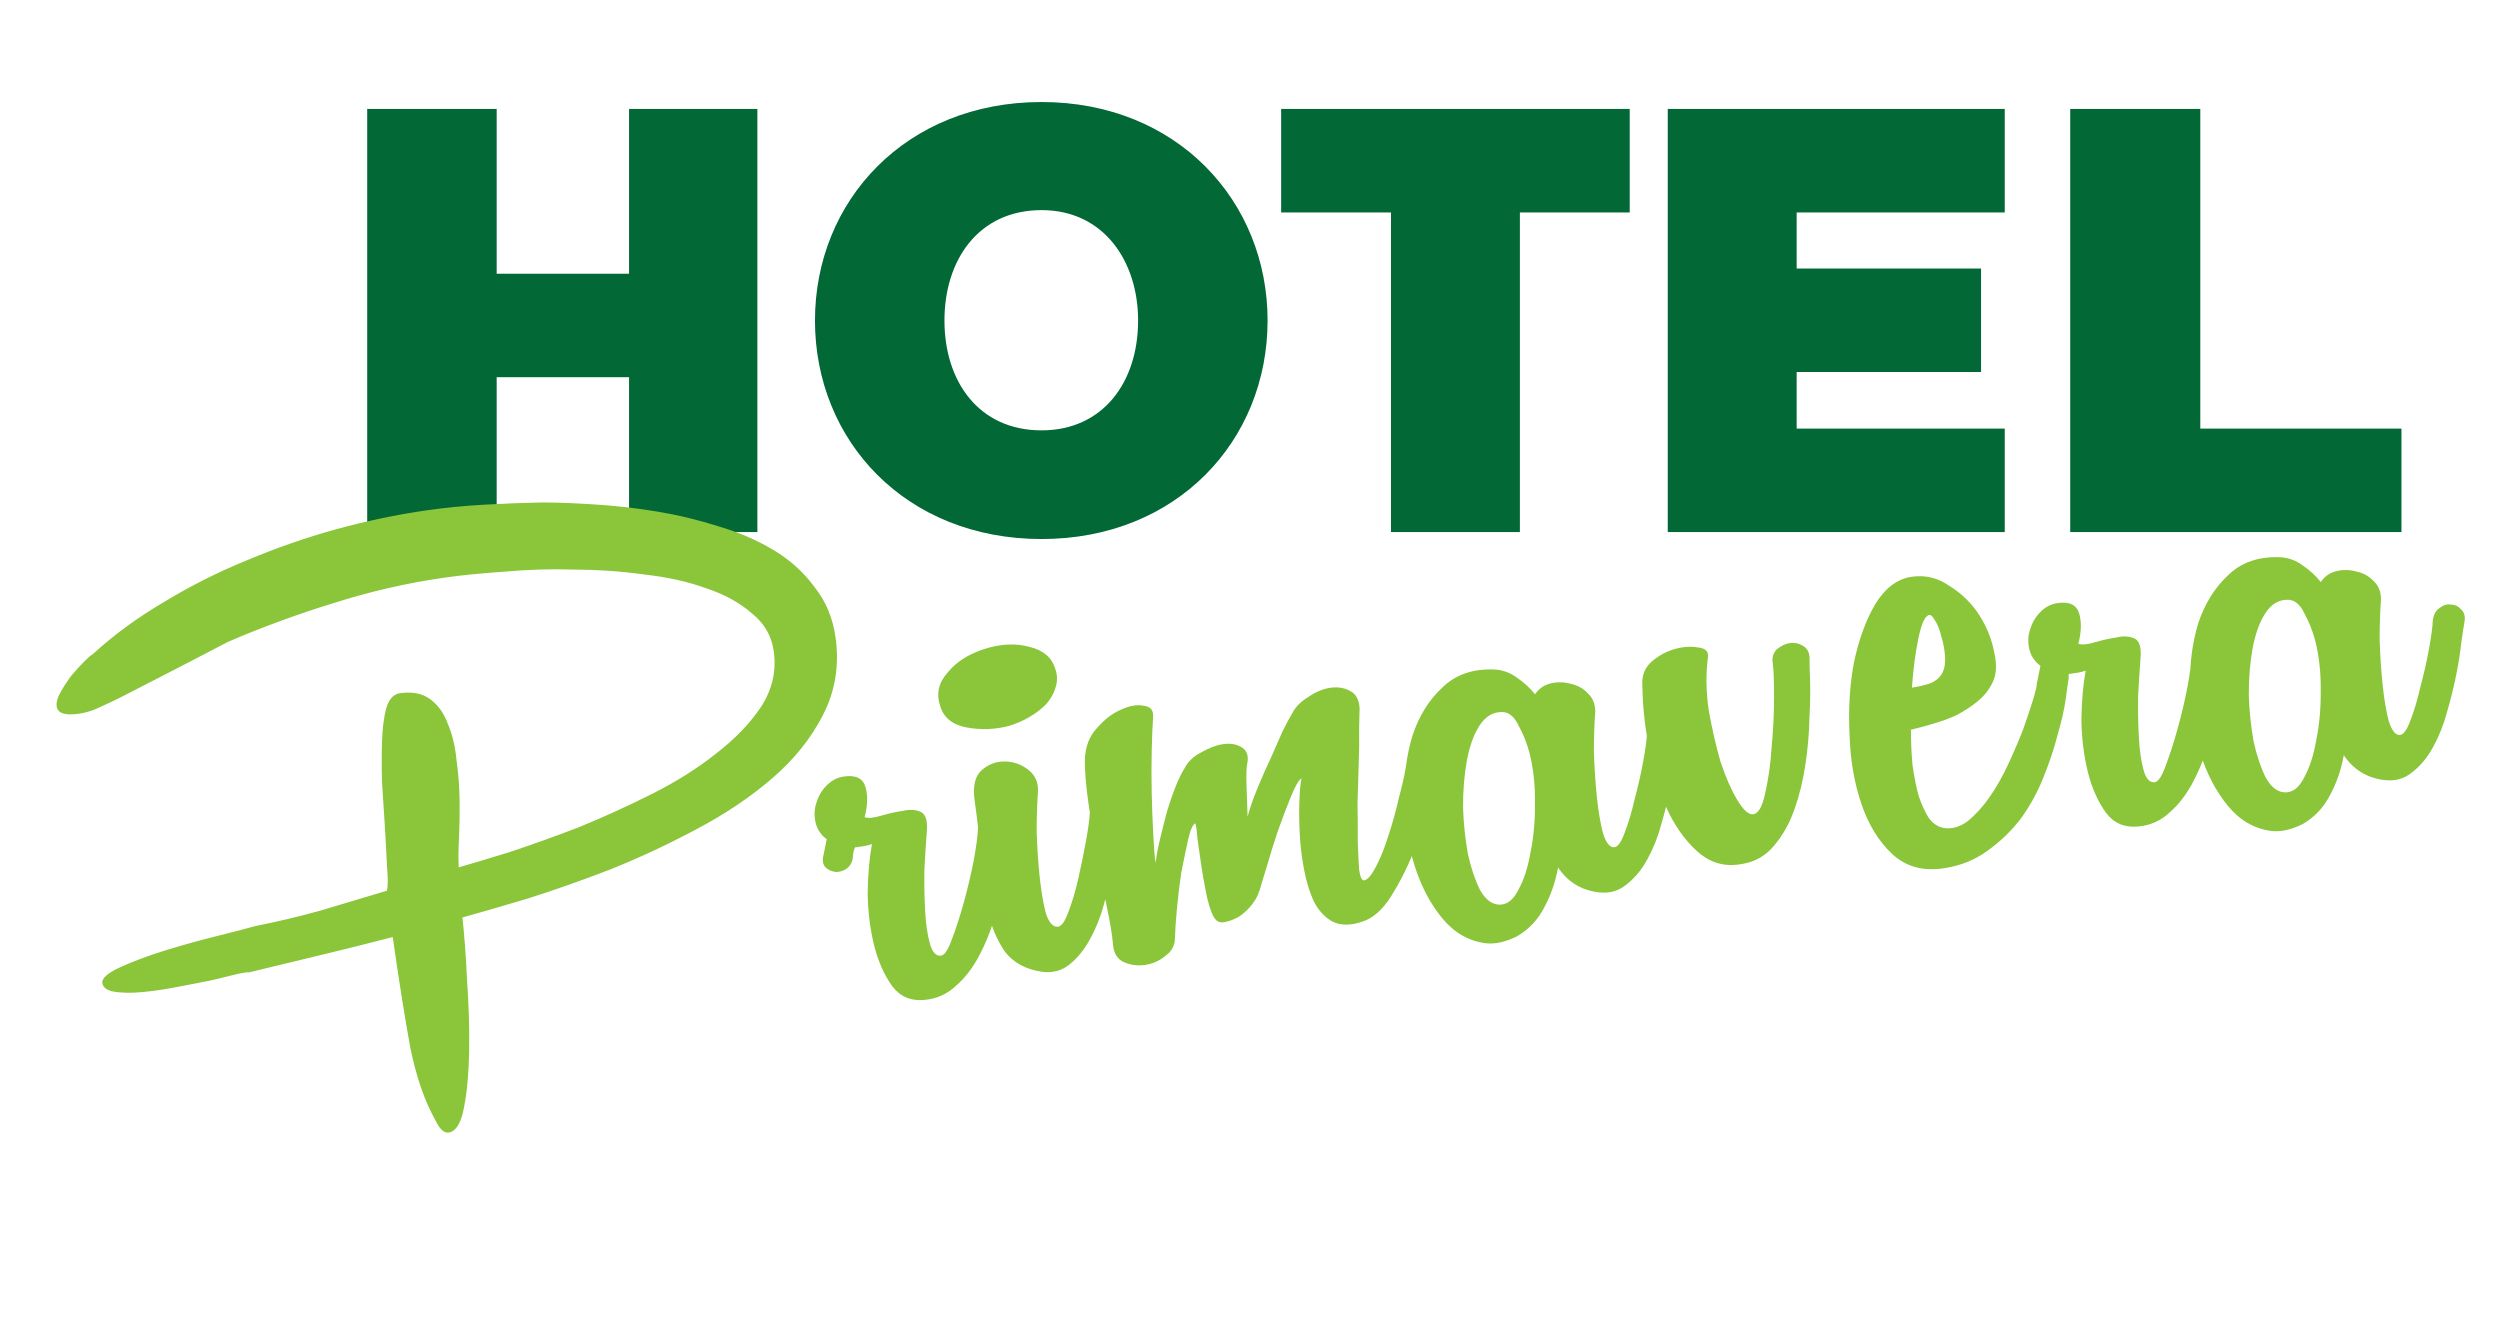 <svg width="1184" height="628" viewBox="0 0 1184 628" fill="none" xmlns="http://www.w3.org/2000/svg">
<path d="M297.918 51.606V129.628H235.226V51.606H173.903V252H235.226V178.632H297.918V252H358.693V51.606H297.918ZM493.285 255.285C557.346 255.285 600.326 208.746 600.326 151.803C600.326 95.134 557.346 48.321 493.285 48.321C428.951 48.321 385.971 95.134 385.971 151.803C385.971 208.746 428.951 255.285 493.285 255.285ZM493.285 99.514C522.852 99.514 539.004 123.879 539.004 151.803C539.004 181.096 522.304 203.818 493.285 203.818C463.445 203.818 447.293 180.548 447.293 151.803C447.293 123.058 463.445 99.514 493.285 99.514ZM771.832 51.606H606.753V100.61H658.768V252H719.817V100.61H771.832V51.606ZM949.452 100.61V51.606H789.849V252H949.452V202.997H850.898V176.168H938.228V127.164H850.898V100.61H949.452ZM1042.06 202.997V51.606H980.46V252H1137.33V202.997H1042.06Z" fill="#026836"/>
<path d="M108.1 303.925C95.012 310.759 84.356 316.28 76.132 320.488C67.909 324.697 61.23 328.133 56.095 330.797C51.192 333.153 47.312 334.948 44.455 336.183C41.83 337.11 39.436 337.728 37.274 338.037C30.788 338.964 27.313 337.805 26.85 334.562C26.579 332.671 27.216 330.373 28.761 327.671C30.305 324.968 32.004 322.381 33.857 319.91C35.98 317.401 38.007 315.181 39.937 313.25C41.868 311.32 43.219 310.162 43.991 309.776C53.99 300.625 65.225 292.401 77.695 285.104C90.127 277.537 103.118 270.992 116.67 265.471C130.453 259.641 144.506 254.737 158.829 250.76C173.423 246.745 187.882 243.714 202.205 241.667C210.853 240.431 219.965 239.543 229.54 239.002C239.114 238.462 248.303 238.114 257.106 237.959C264.557 237.998 272.877 238.326 282.066 238.943C291.525 239.522 301.196 240.622 311.08 242.243C320.964 243.865 330.674 246.2 340.21 249.25C349.707 252.03 358.375 255.755 366.213 260.426C374.05 265.098 380.536 270.927 385.672 277.915C391.038 284.594 394.378 292.528 395.691 301.717C397.583 314.959 395.614 327.237 389.785 338.549C384.187 349.553 376.234 359.514 365.926 368.432C355.618 377.351 343.669 385.401 330.079 392.583C316.759 399.725 303.189 406.077 289.367 411.637C275.777 416.888 262.651 421.521 249.987 425.537C237.555 429.243 227.228 432.236 219.004 434.514C219.931 442.93 220.665 452.891 221.206 464.396C222.017 475.863 222.345 486.847 222.191 497.348C222.037 507.85 221.246 516.788 219.817 524.162C218.428 531.806 215.976 535.879 212.463 536.381C210.301 536.69 208.235 534.779 206.266 530.648C201.092 521.46 197.096 509.897 194.278 495.959C191.729 481.983 188.968 464.59 185.995 443.781C174.297 446.831 162.714 449.727 151.248 452.468C140.051 455.171 128.855 457.874 117.659 460.577C117.35 460.345 115.458 460.615 111.984 461.388C108.779 462.121 104.648 463.125 99.591 464.399C94.494 465.403 88.993 466.465 83.086 467.585C77.449 468.666 72.044 469.438 66.87 469.902C61.967 470.327 57.682 470.25 54.014 469.671C50.616 469.053 48.763 467.663 48.454 465.501C48.145 463.339 50.964 460.868 56.909 458.088C63.125 455.27 70.325 452.586 78.51 450.038C86.965 447.451 95.189 445.173 103.181 443.204C111.172 441.234 117.021 439.709 120.728 438.628C130.92 436.62 141.19 434.188 151.537 431.33C161.845 428.203 172.424 425.037 183.272 421.832C183.774 419.554 183.774 415.693 183.272 410.25C183.04 404.767 182.712 398.609 182.287 391.776C181.862 384.942 181.418 377.973 180.955 370.869C180.723 363.457 180.723 356.7 180.954 350.6C181.186 344.5 181.842 339.442 182.923 335.427C184.235 331.103 186.378 328.729 189.351 328.304C195.296 327.454 200.122 328.419 203.829 331.199C207.535 333.979 210.296 337.859 212.111 342.839C214.196 347.781 215.547 353.379 216.165 359.634C217.053 365.849 217.555 372.258 217.671 378.86C217.748 385.192 217.652 391.273 217.382 397.103C217.073 402.662 217.035 407.218 217.266 410.77C223.096 409.11 231.03 406.735 241.068 403.646C251.338 400.248 262.225 396.349 273.73 391.947C285.197 387.275 296.721 382.044 308.303 376.252C319.886 370.461 330.136 364.032 339.054 356.967C348.243 349.862 355.443 342.353 360.655 334.438C365.828 326.253 367.758 317.566 366.445 308.378C365.403 301.081 361.928 295.097 356.021 290.425C350.345 285.445 343.164 281.507 334.477 278.612C325.752 275.446 315.926 273.265 305 272.068C294.305 270.563 283.302 269.791 271.99 269.753C260.909 269.405 249.925 269.734 239.038 270.738C228.382 271.433 218.865 272.379 210.487 273.576C192.65 276.125 175.161 280.141 158.019 285.623C141.109 290.797 124.469 296.898 108.1 303.925ZM403.918 406.025C403.686 408.264 402.702 410.059 400.965 411.41C399.459 412.453 397.741 412.974 395.81 412.974C393.841 412.704 392.22 411.971 390.946 410.774C389.633 409.307 389.343 407.28 390.077 404.693L391.525 397.454C388.745 395.369 386.988 392.725 386.254 389.52C385.521 386.316 385.636 383.266 386.602 380.37C387.528 377.204 389.072 374.501 391.234 372.262C393.628 369.714 396.446 368.208 399.689 367.745C405.365 366.934 408.782 368.652 409.94 372.899C411.06 376.875 410.905 381.586 409.477 387.029C411.214 387.608 413.801 387.377 417.237 386.334C420.944 385.253 424.418 384.481 427.661 384.017C430.866 383.284 433.646 383.438 436.001 384.48C438.356 385.523 439.34 388.554 438.954 393.573C438.568 398.592 438.183 404.576 437.797 411.525C437.681 418.436 437.797 425.038 438.145 431.331C438.454 437.354 439.187 442.489 440.346 446.736C441.504 450.983 443.299 452.932 445.732 452.585C447.353 452.353 449.052 449.766 450.828 444.825C452.835 439.574 454.746 433.647 456.561 427.045C458.375 420.443 459.919 413.88 461.193 407.355C462.428 400.56 463.084 395.502 463.162 392.182C463.316 389.402 464.127 387.356 465.594 386.043C467.331 384.692 469.165 384.016 471.095 384.016C472.987 383.746 474.589 384.344 475.902 385.811C477.446 386.97 478.277 388.919 478.392 391.661C478.315 393.05 478.064 396.12 477.64 400.869C477.177 405.347 476.405 410.559 475.324 416.505C474.204 422.18 472.737 428.319 470.923 434.921C469.07 441.253 466.618 447.256 463.569 452.932C460.519 458.607 456.909 463.26 452.739 466.889C448.608 470.788 443.686 473.009 437.972 473.549C431.447 474.206 426.312 472.044 422.567 467.063C418.783 461.813 415.946 455.462 414.054 448.011C412.123 440.289 411.08 432.027 410.926 423.224C411.041 414.383 411.717 406.565 412.952 399.77C411.639 400.233 410.307 400.561 408.956 400.754C407.605 400.948 406.254 401.141 404.902 401.334C404.285 402.801 403.956 404.364 403.918 406.025ZM461.596 379.169C460.67 372.683 461.654 367.992 464.549 365.096C467.715 362.162 471.364 360.675 475.495 360.636C479.626 360.598 483.39 361.852 486.788 364.4C490.185 366.949 491.788 370.443 491.595 374.882C491.209 379.901 490.996 386.137 490.958 393.588C491.19 401.001 491.653 408.105 492.348 414.9C493.044 421.695 494.009 427.486 495.245 432.273C496.75 437.022 498.719 439.223 501.152 438.875C502.773 438.643 504.375 436.346 505.958 431.983C507.773 427.312 509.356 421.984 510.707 416C512.058 410.015 513.274 404.05 514.355 398.105C515.436 392.159 516.034 387.661 516.15 384.611C516.574 381.793 517.675 379.843 519.45 378.762C521.188 377.411 522.906 376.889 524.605 377.198C526.535 377.198 528.157 377.932 529.469 379.399C531.052 380.827 531.612 382.815 531.149 385.364C530.84 387.062 530.338 390.305 529.643 395.093C529.18 399.571 528.389 404.648 527.269 410.324C526.15 415.999 524.664 422.003 522.811 428.335C521.189 434.357 518.95 439.917 516.093 445.013C513.468 449.801 510.302 453.7 506.596 456.712C502.89 459.723 498.508 460.901 493.45 460.245C485.844 459.125 480.014 455.96 475.96 450.748C472.138 445.227 469.416 438.721 467.794 431.231C466.134 423.471 465.072 415.074 464.608 406.04C463.836 396.774 462.832 387.817 461.596 379.169ZM499.875 317.028C500.84 319.924 500.84 322.819 499.875 325.715C499.141 328.302 497.713 330.85 495.59 333.359C493.428 335.599 490.822 337.626 487.772 339.44C484.722 341.255 481.479 342.684 478.042 343.726C471.402 345.502 464.684 345.773 457.889 344.537C451.094 343.302 446.886 339.905 445.264 334.345C443.333 328.554 444.511 323.284 448.796 318.535C452.773 313.555 458.583 309.829 466.227 307.358C473.872 304.886 480.995 304.558 487.597 306.373C494.16 307.917 498.253 311.469 499.875 317.028ZM513.776 359.717C514.007 353.617 515.918 348.656 519.508 344.834C523.06 340.741 526.786 337.865 530.685 336.204C534.816 334.235 538.445 333.579 541.573 334.235C544.932 334.582 546.437 336.436 546.09 339.794C545.82 343.694 545.608 348.964 545.453 355.605C545.299 362.245 545.299 369.002 545.454 375.874C545.608 382.746 545.86 389.329 546.207 395.622C546.516 401.645 546.864 406.007 547.25 408.71C547.79 404.772 548.582 400.66 549.624 396.375C550.666 392.089 551.728 387.939 552.809 383.923C554.121 379.599 555.492 375.68 556.92 372.167C558.349 368.654 559.739 365.835 561.09 363.712C562.595 360.739 565.144 358.307 568.734 356.415C572.556 354.214 576.089 352.882 579.332 352.418C582.845 351.917 585.818 352.457 588.25 354.04C590.683 355.623 591.474 358.267 590.625 361.974C590.316 363.672 590.22 366.858 590.336 371.529C590.452 376.201 590.625 381.278 590.857 386.76C591.938 382.745 593.502 378.247 595.548 373.266C597.594 368.286 599.679 363.576 601.802 359.136C603.887 354.426 605.759 350.159 607.419 346.337C609.349 342.476 610.874 339.638 611.994 337.824C613.5 334.851 616.028 332.283 619.58 330.121C623.093 327.689 626.607 326.222 630.12 325.72C633.633 325.218 636.741 325.739 639.444 327.283C642.108 328.557 643.594 331.24 643.903 335.333C643.903 337.263 643.826 340.584 643.672 345.294C643.788 349.965 643.73 355.351 643.499 361.451C643.267 367.551 643.074 373.922 642.92 380.562C643.036 387.164 643.075 393.226 643.036 398.747C643.229 403.959 643.442 408.341 643.674 411.893C644.176 415.406 644.967 417.085 646.048 416.931C647.67 416.699 649.561 414.498 651.723 410.329C653.885 406.159 655.816 401.333 657.514 395.851C659.444 390.059 661.085 384.172 662.436 378.187C664.058 372.164 665.158 367.319 665.737 363.651C666.2 361.103 667.185 359.308 668.69 358.265C670.428 356.914 672.146 356.393 673.844 356.702C675.505 356.74 676.991 357.493 678.304 358.96C679.578 360.157 680.118 362.01 679.925 364.52C679.655 368.419 678.536 374.094 676.567 381.546C674.83 388.688 672.436 396.063 669.386 403.668C666.337 411.274 662.785 418.262 658.731 424.633C654.677 431.003 650.141 434.961 645.122 436.505C639.601 438.397 634.91 438.378 631.049 436.448C627.459 434.479 624.525 431.313 622.247 426.95C620.239 422.549 618.694 417.53 617.613 411.893C616.493 405.986 615.798 400.156 615.528 394.404C615.258 388.651 615.219 383.555 615.412 379.115C615.566 374.405 615.894 370.911 616.396 368.633C615.122 369.367 613.462 372.224 611.416 377.204C609.37 382.185 607.266 387.725 605.104 393.825C603.173 399.616 601.378 405.388 599.718 411.141C598.02 416.623 596.9 420.368 596.36 422.376L596.302 421.97C595.993 423.669 594.912 425.754 593.059 428.225C591.437 430.387 589.372 432.337 586.862 434.074C584.314 435.542 581.824 436.449 579.392 436.796C577.23 437.105 575.55 435.966 574.353 433.38C573.156 430.793 572.095 427.222 571.168 422.666C570.203 417.84 569.411 413.265 568.793 408.941C568.137 404.347 567.558 400.293 567.056 396.779C566.785 392.957 566.457 390.66 566.071 389.888C564.797 390.622 563.658 393.266 562.654 397.822C561.651 402.378 560.589 407.493 559.469 413.169C558.62 418.806 557.925 424.558 557.385 430.427C556.845 436.295 556.536 440.889 556.459 444.21C556.42 447.8 554.895 450.638 551.884 452.723C549.181 455.039 545.938 456.468 542.155 457.009C538.642 457.511 535.263 457.028 532.02 455.561C529.047 454.055 527.406 451.256 527.097 447.164C526.711 442.531 525.707 436.47 524.086 428.98C522.696 421.181 521.132 413.131 519.394 404.83C517.927 396.491 516.614 388.268 515.455 380.16C514.297 372.052 513.737 365.238 513.776 359.717ZM707.953 317.081C711.852 317.351 715.346 318.644 718.435 320.961C721.794 323.238 724.651 325.864 727.006 328.836C728.821 326.095 731.33 324.358 734.535 323.624C737.739 322.891 740.924 322.987 744.09 323.913C747.217 324.57 749.92 326.114 752.198 328.546C754.437 330.708 755.538 333.585 755.499 337.175C755.113 342.194 754.901 348.429 754.862 355.881C755.094 363.293 755.558 370.397 756.253 377.192C756.948 383.987 757.913 389.778 759.149 394.566C760.655 399.315 762.489 401.535 764.651 401.226C766.272 400.994 767.874 398.697 769.457 394.334C771.272 389.662 772.855 384.334 774.206 378.35C775.827 372.327 777.178 366.343 778.259 360.397C779.34 354.452 779.938 349.954 780.054 346.904C780.479 344.085 781.579 342.136 783.355 341.054C785.092 339.703 786.81 339.182 788.509 339.491C790.439 339.491 792.061 340.224 793.374 341.691C794.957 343.12 795.516 345.108 795.053 347.656C794.744 349.355 794.243 352.598 793.548 357.385C793.085 361.864 792.293 366.941 791.174 372.616C790.054 378.292 788.568 384.295 786.715 390.627C785.094 396.65 782.854 402.21 779.998 407.306C777.372 412.093 774.071 416.012 770.095 419.062C766.389 422.074 762.007 423.252 756.949 422.595C748.803 421.553 742.452 417.635 737.896 410.84C736.66 417.635 734.518 423.87 731.468 429.545C728.457 435.491 724.152 440.105 718.554 443.387C713.149 446.089 708.207 447.209 703.728 446.746C695.582 445.704 688.671 441.727 682.996 434.817C677.32 427.906 672.957 419.567 669.907 409.799C666.857 400.031 665.235 389.646 665.041 378.642C664.848 367.639 666.161 357.524 668.979 348.296C672.067 339.03 676.777 331.463 683.109 325.594C689.402 319.456 697.683 316.618 707.953 317.081ZM724.343 356.518C723.146 352.001 721.428 347.697 719.188 343.604C717.219 339.473 714.71 337.35 711.66 337.234C707.22 337.041 703.533 339.223 700.599 343.778C697.896 348.025 695.927 353.546 694.692 360.341C693.457 367.136 692.858 374.53 692.897 382.522C693.168 390.205 693.94 397.54 695.214 404.528C696.72 411.207 698.631 416.864 700.948 421.496C703.535 426.091 706.624 428.407 710.214 428.446C713.805 428.484 716.777 426.129 719.132 421.38C721.758 416.593 723.669 410.666 724.865 403.601C726.332 396.497 727.027 388.814 726.949 380.552C727.104 371.981 726.235 363.97 724.343 356.518ZM777.829 324.884C777.443 320.251 778.832 316.467 781.998 313.533C785.434 310.56 789.141 308.514 793.117 307.394C797.094 306.274 800.781 306.023 804.178 306.641C807.537 306.988 809.12 308.417 808.927 310.926C807.846 318.803 807.943 327.2 809.217 336.118C810.723 344.728 812.577 352.874 814.778 360.557C817.21 367.931 819.874 374.031 822.77 378.857C825.666 383.683 828.195 385.941 830.357 385.633C832.789 385.285 834.661 381.984 835.974 375.729C837.518 369.166 838.541 361.85 839.043 353.781C839.815 345.673 840.2 337.758 840.2 330.037C840.2 322.315 839.988 316.968 839.563 313.995C839.177 311.292 839.833 309.13 841.532 307.509C843.501 305.849 845.566 304.864 847.728 304.555C849.89 304.246 851.879 304.652 853.693 305.771C855.778 306.852 856.878 308.763 856.994 311.504C856.956 313.165 857.033 316.601 857.226 321.813C857.419 327.025 857.323 333.106 856.937 340.055C856.821 346.966 856.204 354.224 855.084 361.83C853.965 369.436 852.228 376.578 849.873 383.258C847.518 389.937 844.333 395.632 840.318 400.342C836.573 405.014 831.747 407.909 825.84 409.029C818.35 410.651 811.671 409.261 805.802 404.86C799.895 400.189 794.837 393.741 790.629 385.518C786.691 377.256 783.679 367.758 781.594 357.025C779.239 346.331 777.984 335.617 777.829 324.884ZM943.301 323.992C941.564 327.274 939.208 330.092 936.236 332.448C933.263 334.803 929.981 336.926 926.391 338.818C922.762 340.44 918.959 341.81 914.982 342.93C911.276 344.011 907.956 344.899 905.021 345.594C905.022 351.386 905.273 357.003 905.775 362.447C906.547 367.852 907.512 372.678 908.671 376.925C910.099 381.133 911.702 384.627 913.478 387.407C915.524 390.148 917.956 391.731 920.775 392.155C924.442 392.734 928.149 391.653 931.894 388.912C935.6 385.9 939.055 382.097 942.26 377.503C945.464 372.909 948.437 367.658 951.178 361.751C953.919 355.844 956.293 350.265 958.301 345.014C960.269 339.493 961.91 334.57 963.223 330.246C964.497 325.652 965.269 322.37 965.539 320.401C966.002 317.853 966.987 316.058 968.492 315.015C970.268 313.934 971.986 313.413 973.646 313.451C975.307 313.49 976.793 314.243 978.106 315.71C979.38 316.907 979.92 318.76 979.727 321.269C979.419 322.968 978.936 326.346 978.28 331.404C977.585 336.192 976.311 341.751 974.458 348.083C972.875 354.376 970.656 361.036 967.799 368.063C965.174 374.781 961.68 381.209 957.317 387.348C952.916 393.216 947.588 398.39 941.334 402.869C935.35 407.309 928.304 410.108 920.196 411.266C910.467 412.656 902.417 410.359 896.047 404.375C889.676 398.391 884.811 390.4 881.452 380.4C878.093 370.401 876.259 359.494 875.95 347.68C875.332 335.634 876.046 324.226 878.092 313.454C880.408 302.644 883.786 293.474 888.225 285.945C892.935 278.378 898.669 274.112 905.425 273.146C911.911 272.22 917.915 273.706 923.436 277.605C929.188 281.196 933.841 285.77 937.393 291.33C940.945 296.889 943.3 302.758 944.459 308.935C945.887 315.074 945.501 320.093 943.301 323.992ZM913.012 291.504C911.236 292.585 909.711 296.388 908.437 302.913C907.125 309.168 906.14 316.754 905.484 325.673C908.457 325.248 911.391 324.553 914.287 323.588C917.144 322.352 919.093 320.557 920.136 318.202C920.985 316.426 921.333 314.032 921.178 311.02C920.985 307.739 920.386 304.515 919.383 301.349C918.649 298.145 917.587 295.539 916.197 293.531C915.078 291.485 914.016 290.809 913.012 291.504ZM978.738 323.893C978.507 326.132 977.522 327.927 975.785 329.279C974.279 330.321 972.561 330.842 970.631 330.842C968.662 330.572 967.04 329.839 965.766 328.642C964.454 327.175 964.164 325.148 964.897 322.561L966.345 315.322C963.565 313.237 961.809 310.593 961.075 307.388C960.341 304.184 960.457 301.134 961.422 298.238C962.349 295.072 963.893 292.37 966.055 290.13C968.449 287.582 971.267 286.076 974.51 285.613C980.185 284.802 983.602 286.52 984.761 290.767C985.88 294.743 985.726 299.454 984.298 304.897C986.035 305.476 988.622 305.245 992.058 304.202C995.764 303.121 999.239 302.349 1002.48 301.886C1005.69 301.152 1008.47 301.306 1010.82 302.349C1013.18 303.391 1014.16 306.422 1013.77 311.441C1013.39 316.46 1013 322.444 1012.62 329.394C1012.5 336.304 1012.62 342.906 1012.97 349.199C1013.27 355.222 1014.01 360.357 1015.17 364.604C1016.32 368.851 1018.12 370.801 1020.55 370.453C1022.17 370.221 1023.87 367.635 1025.65 362.693C1027.66 357.442 1029.57 351.516 1031.38 344.913C1033.2 338.311 1034.74 331.748 1036.01 325.223C1037.25 318.428 1037.91 313.371 1037.98 310.05C1038.14 307.27 1038.95 305.224 1040.41 303.912C1042.15 302.56 1043.99 301.884 1045.92 301.884C1047.81 301.614 1049.41 302.213 1050.72 303.68C1052.27 304.838 1053.1 306.787 1053.21 309.529C1053.14 310.919 1052.88 313.988 1052.46 318.737C1052 323.215 1051.23 328.427 1050.14 334.373C1049.02 340.048 1047.56 346.187 1045.74 352.789C1043.89 359.121 1041.44 365.125 1038.39 370.8C1035.34 376.475 1031.73 381.128 1027.56 384.757C1023.43 388.657 1018.51 390.877 1012.79 391.417C1006.27 392.074 1001.13 389.912 997.388 384.932C993.604 379.681 990.766 373.33 988.874 365.879C986.944 358.157 985.901 349.895 985.746 341.092C985.862 332.251 986.537 324.433 987.773 317.638C986.46 318.101 985.128 318.43 983.777 318.623C982.425 318.816 981.074 319.009 979.723 319.202C979.105 320.669 978.777 322.233 978.738 323.893ZM1080.08 263.91C1083.98 264.18 1087.48 265.473 1090.56 267.79C1093.92 270.068 1096.78 272.693 1099.14 275.666C1100.95 272.924 1103.46 271.187 1106.66 270.453C1109.87 269.72 1113.05 269.816 1116.22 270.743C1119.35 271.399 1122.05 272.943 1124.33 275.375C1126.57 277.537 1127.67 280.414 1127.63 284.004C1127.24 289.023 1127.03 295.259 1126.99 302.71C1127.22 310.123 1127.69 317.227 1128.38 324.022C1129.08 330.817 1130.04 336.608 1131.28 341.395C1132.78 346.144 1134.62 348.364 1136.78 348.055C1138.4 347.823 1140 345.526 1141.59 341.163C1143.4 336.492 1144.98 331.164 1146.33 325.179C1147.96 319.156 1149.31 313.172 1150.39 307.226C1151.47 301.281 1152.07 296.783 1152.18 293.733C1152.61 290.915 1153.71 288.965 1155.48 287.884C1157.22 286.532 1158.94 286.011 1160.64 286.32C1162.57 286.32 1164.19 287.053 1165.5 288.521C1167.09 289.949 1167.65 291.937 1167.18 294.485C1166.87 296.184 1166.37 299.427 1165.68 304.215C1165.21 308.693 1164.42 313.77 1163.3 319.446C1162.18 325.121 1160.7 331.125 1158.84 337.456C1157.22 343.479 1154.98 349.039 1152.13 354.135C1149.5 358.923 1146.2 362.841 1142.22 365.892C1138.52 368.903 1134.14 370.081 1129.08 369.425C1120.93 368.382 1114.58 364.464 1110.02 357.669C1108.79 364.464 1106.65 370.699 1103.6 376.375C1100.59 382.32 1096.28 386.934 1090.68 390.216C1085.28 392.919 1080.34 394.038 1075.86 393.575C1067.71 392.533 1060.8 388.557 1055.12 381.646C1049.45 374.735 1045.09 366.396 1042.04 356.628C1038.99 346.86 1037.36 336.475 1037.17 325.472C1036.98 314.468 1038.29 304.353 1041.11 295.126C1044.2 285.86 1048.91 278.292 1055.24 272.424C1061.53 266.285 1069.81 263.447 1080.08 263.91ZM1096.47 303.348C1095.27 298.831 1093.56 294.526 1091.32 290.433C1089.35 286.302 1086.84 284.179 1083.79 284.063C1079.35 283.87 1075.66 286.052 1072.73 290.608C1070.03 294.855 1068.06 300.376 1066.82 307.171C1065.59 313.966 1064.99 321.359 1065.03 329.351C1065.3 337.034 1066.07 344.37 1067.34 351.358C1068.85 358.037 1070.76 363.693 1073.08 368.326C1075.66 372.92 1078.75 375.236 1082.34 375.275C1085.93 375.313 1088.91 372.958 1091.26 368.209C1093.89 363.422 1095.8 357.496 1096.99 350.43C1098.46 343.326 1099.16 335.643 1099.08 327.381C1099.23 318.81 1098.36 310.799 1096.47 303.348Z" fill="#8AC53A"/>
</svg>
